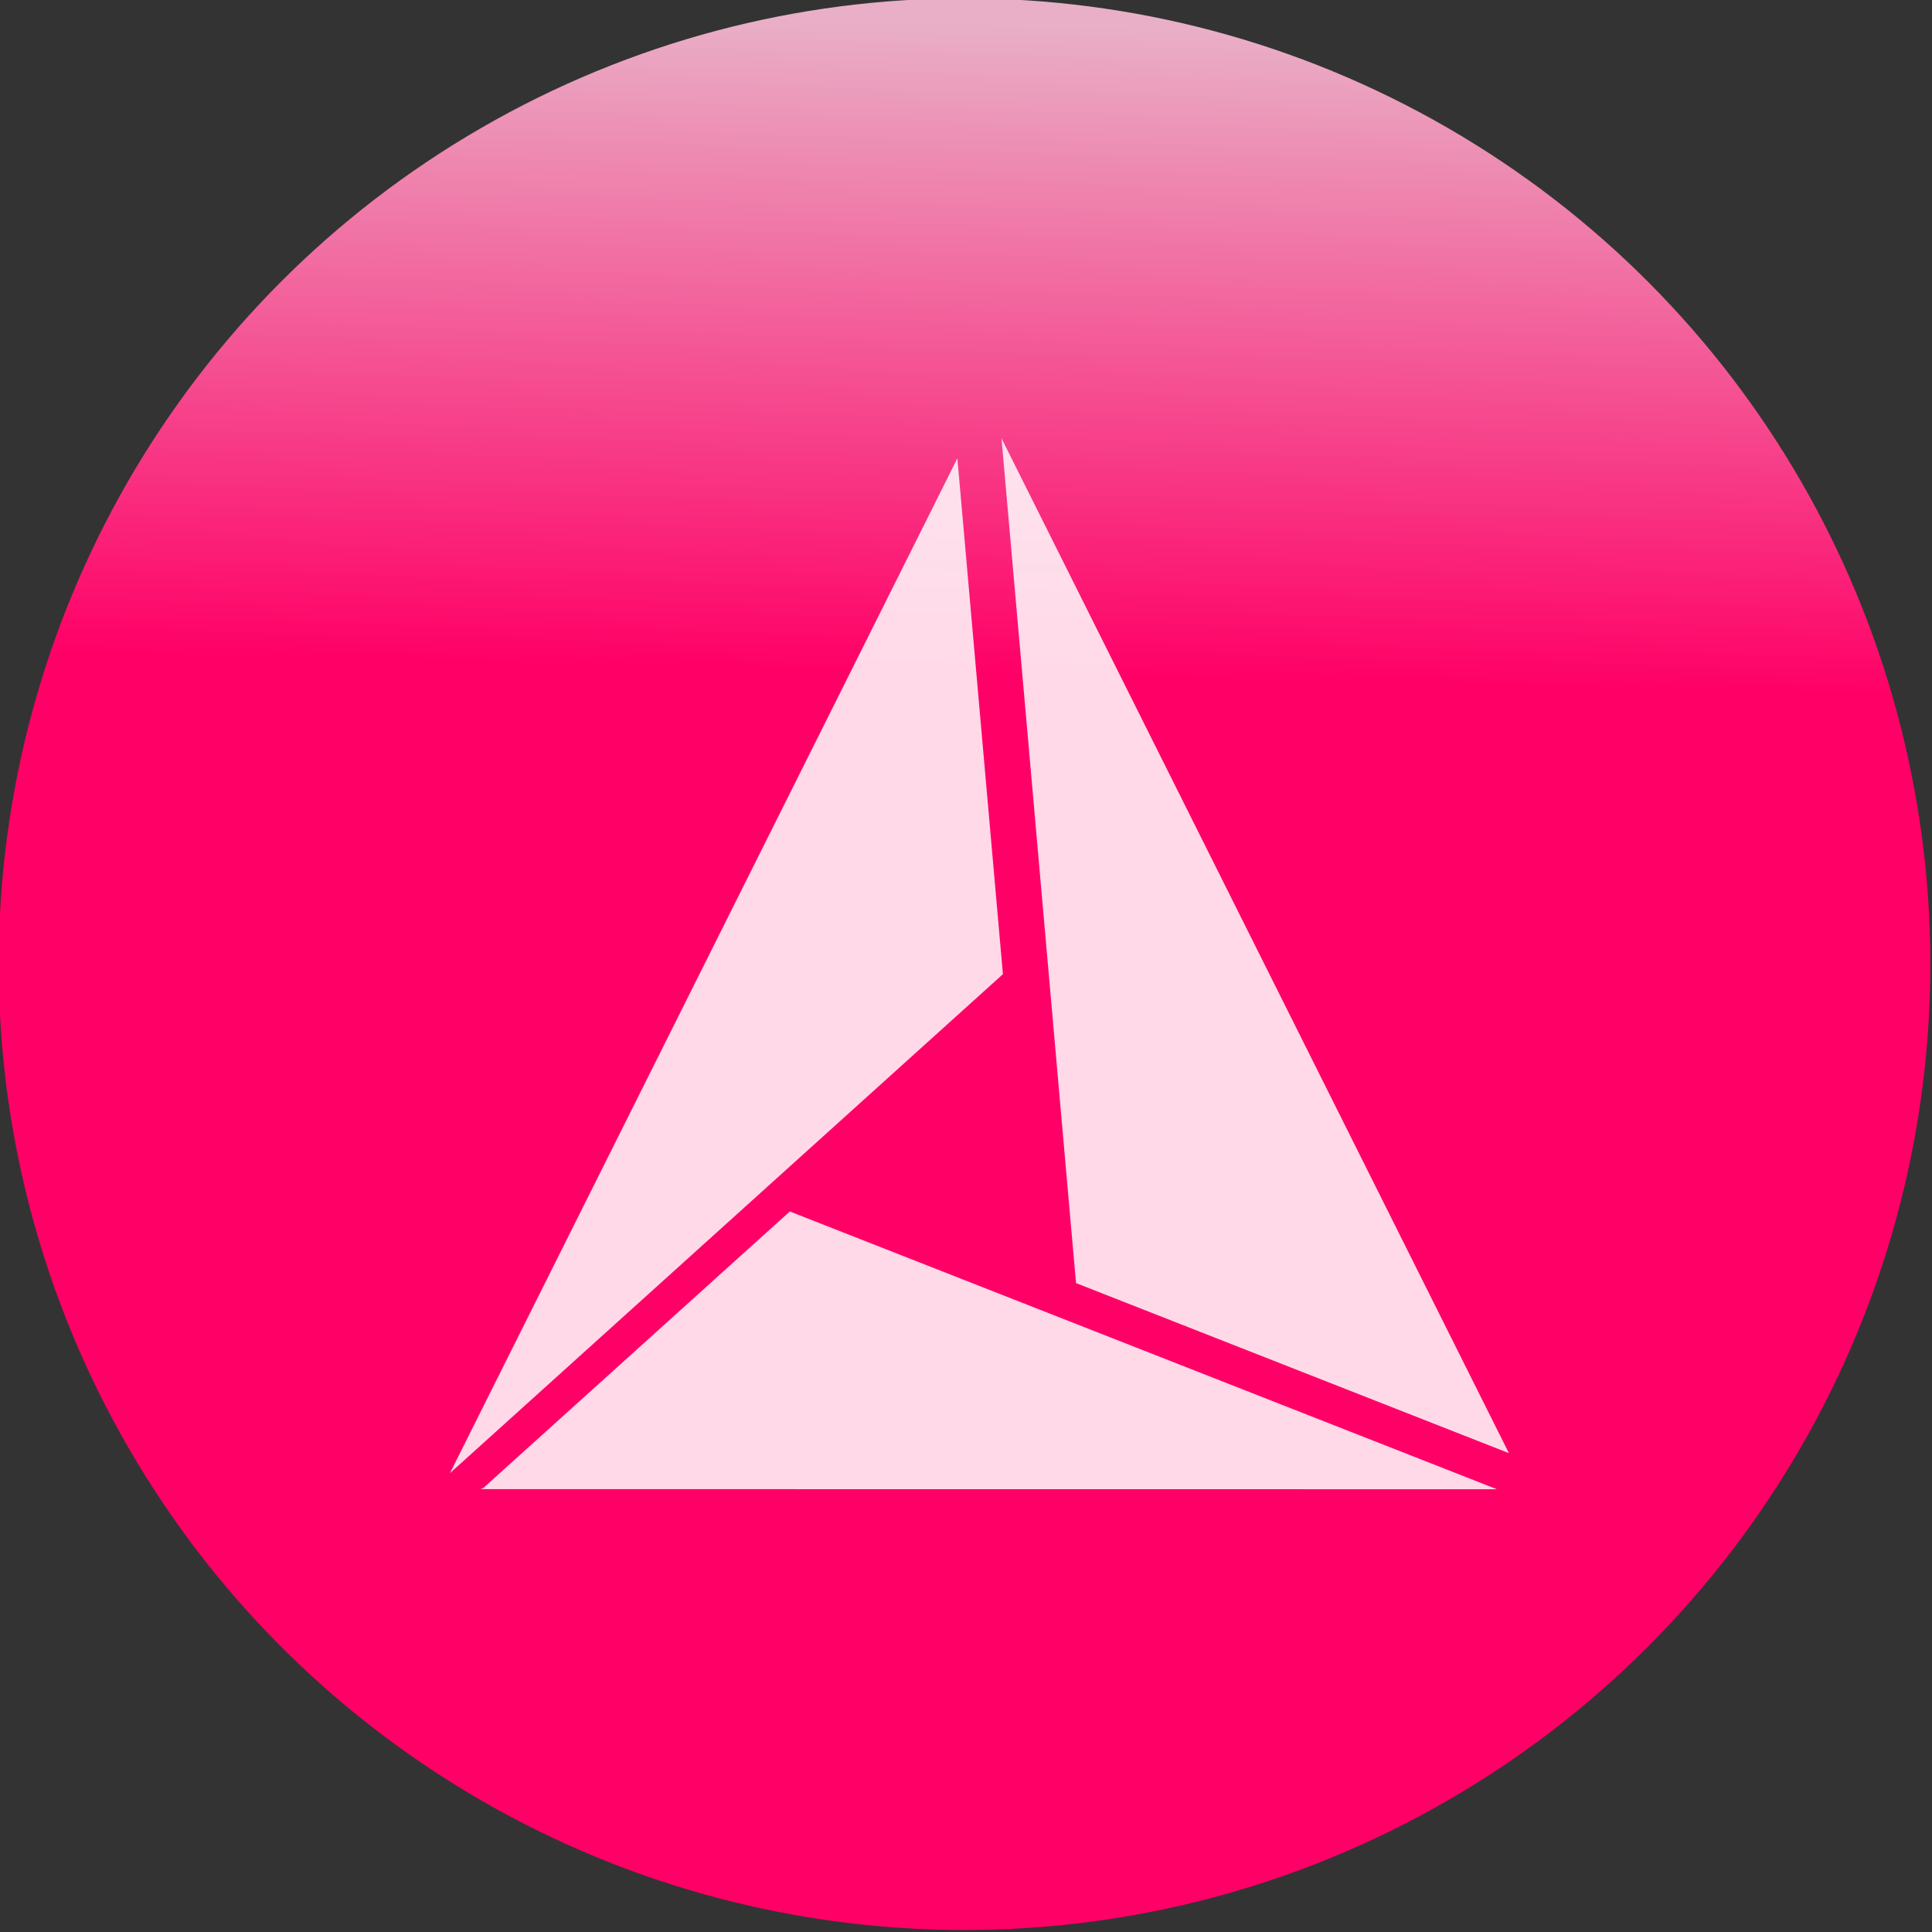 <?xml version="1.0" encoding="UTF-8" standalone="no"?>
<svg
   xmlns:dc="http://purl.org/dc/elements/1.1/"
   xmlns:cc="http://creativecommons.org/ns#"
   xmlns:rdf="http://www.w3.org/1999/02/22-rdf-syntax-ns#"
   xmlns:svg="http://www.w3.org/2000/svg"
   xmlns="http://www.w3.org/2000/svg"
   xmlns:xlink="http://www.w3.org/1999/xlink"
   xmlns:sodipodi="http://sodipodi.sourceforge.net/DTD/sodipodi-0.dtd"
   xmlns:inkscape="http://www.inkscape.org/namespaces/inkscape"
   height="48"
   width="48"
   version="1.1"
   id="svg41"
   sodipodi:docname="cmake.svg"
   inkscape:version="0.92.4 5da689c313, 2019-01-14">
  <rect width="100%" height="100%" fill="#333333" stroke="none"/>
  <defs
     id="defs45">
    <linearGradient
       y2="518.139"
       y1="545.139"
       x2="399.994"
       x1="399.994"
       gradientUnits="userSpaceOnUse"
       id="linearGradient839">
      <stop
         style="stop-color:#e9afc6;stop-opacity:1"
         id="stop835"
         stop-color="#ff584c"
         offset="0" />
      <stop
         style="stop-color:#ff0066;stop-opacity:1"
         id="stop837"
         stop-color="#ff8077"
         offset="1" />
    </linearGradient>
    <linearGradient
       inkscape:collect="always"
       xlink:href="#b"
       id="linearGradient854"
       x1="400.762"
       y1="517.972"
       x2="400.643"
       y2="542.65"
       gradientUnits="userSpaceOnUse" />
    <linearGradient
       inkscape:collect="always"
       xlink:href="#linearGradient839"
       id="linearGradient833"
       gradientUnits="userSpaceOnUse"
       x1="400.146"
       y1="518.165"
       x2="399.93"
       y2="527.586" />
  </defs>
  <sodipodi:namedview
     pagecolor="#ffffff"
     bordercolor="#666666"
     borderopacity="1"
     objecttolerance="10"
     gridtolerance="10"
     guidetolerance="10"
     inkscape:pageopacity="0"
     inkscape:pageshadow="2"
     inkscape:window-width="1920"
     inkscape:window-height="1050"
     id="namedview43"
     showgrid="false"
     inkscape:zoom="4.9166667"
     inkscape:cx="-45.355932"
     inkscape:cy="24"
     inkscape:window-x="0"
     inkscape:window-y="30"
     inkscape:window-maximized="1"
     inkscape:current-layer="svg41" />
  <linearGradient
     id="a"
     gradientUnits="userSpaceOnUse"
     x1="399.571"
     x2="399.571"
     y1="545.798"
     y2="517.798">
    <stop
       offset="0"
       stop-color="#3889e9"
       id="stop2" />
    <stop
       offset="1"
       stop-color="#5ea5fb"
       id="stop4" />
  </linearGradient>
  <linearGradient
     id="b"
     gradientUnits="userSpaceOnUse"
     x1="399.994"
     x2="399.994"
     y1="545.139"
     y2="518.139">
    <stop
       offset="0"
       stop-color="#ff584c"
       id="stop7"
       style="stop-color:#ffaaee;stop-opacity:1" />
    <stop
       offset="1"
       stop-color="#ff8077"
       id="stop9"
       style="stop-color:#ff5599;stop-opacity:1" />
  </linearGradient>
  <linearGradient
     gradientUnits="userSpaceOnUse"
     x1="409.627"
     x2="409.627"
     y1="548.217"
     y2="503.217"
     id="linearGradient16">
    <stop
       offset="0"
       stop-color="#ff594d"
       id="stop12" />
    <stop
       offset="1"
       stop-color="#ff7f76"
       id="stop14" />
  </linearGradient>
  <linearGradient
     id="c"
     gradientUnits="userSpaceOnUse"
     x1="409.627"
     x2="409.627"
     y1="548.217"
     y2="503.217">
    <stop
       offset="0"
       stop-color="#ff5b4f"
       id="stop18" />
    <stop
       offset="1"
       stop-color="#ff7369"
       id="stop20" />
  </linearGradient>
  <g
     stroke-width="1.3"
     transform="matrix(1.714 0 0 1.714 -662.616 -887.547)"
     id="g27"
     style="fill-opacity:1;fill:url(#linearGradient854)">
    <circle
       cx="400.571"
       cy="531.798"
       fill="url(#b)"
       r="14"
       id="circle23"
       style="fill-opacity:1;fill:url(#linearGradient833)" />
    <circle
       cx="400.571"
       cy="531.798"
       fill="url(#a)"
       r="0"
       id="circle25"
       style="fill-opacity:1;fill:url(#linearGradient854)" />
  </g>
  <g
     fill="#fff"
     transform="matrix(1.142 0 0 1.142 -442.373 -572.773)"
     id="g39">
    <circle
       cx="400.571"
       cy="531.798"
       fill="#fff"
       r="0"
       stroke="url(#c)"
       stroke-width="1.3"
       transform="matrix(1.595 0 0 1.595 -230.286 -324.318)"
       id="circle29" />
    <g
       fill="#fff"
       fill-rule="evenodd"
       opacity=".85"
       transform="matrix(.552 0 0 .552 183.361 233.426)"
       id="g37">
      <path
         d="m409.046 503.009 2.938 33.297 17.062 6.703z"
         id="path31" />
      <path
         d="m407.308 503.798-20 40 21.795-19.668z"
         id="path33" />
      <path
         d="m400.704 533.483-12.129 10.943 39.996.004-27.867-10.947zm-12.098 10.877-.072.066h.039z"
         id="path35" />
    </g>
  </g>
</svg>
